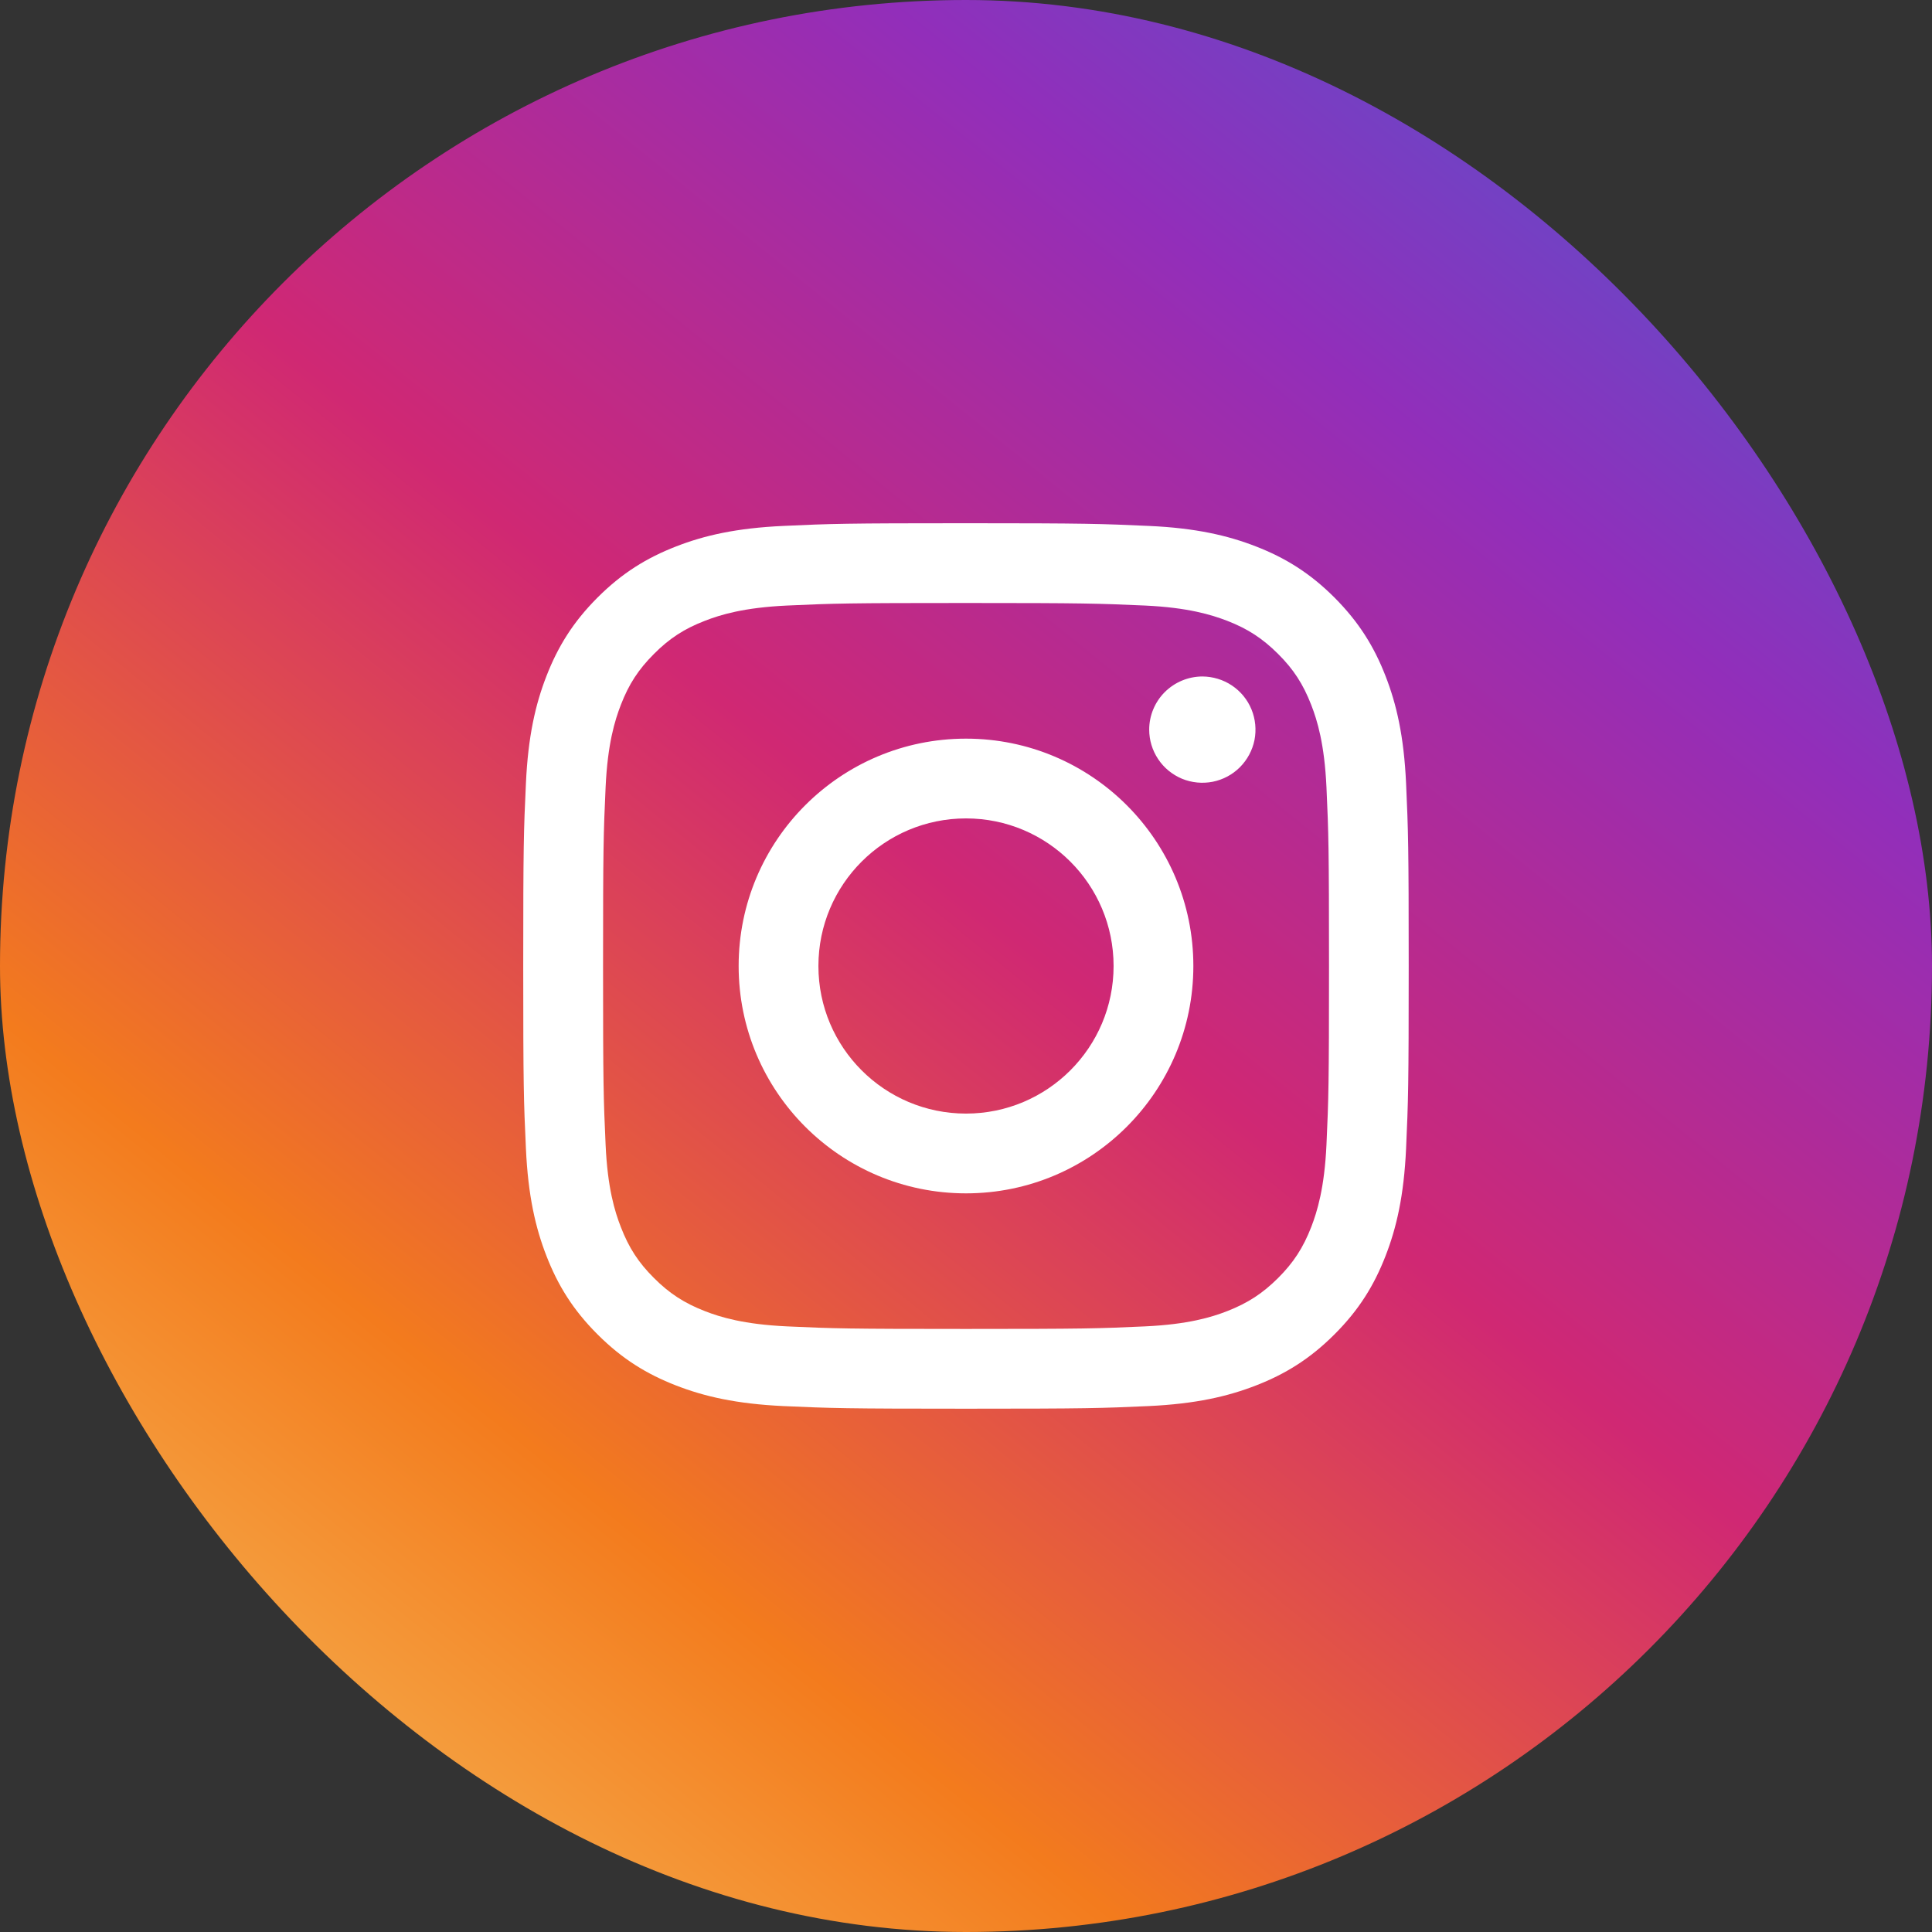 <svg width="28" height="28" viewBox="0 0 28 28" fill="none" xmlns="http://www.w3.org/2000/svg"><rect x="0" y="0" width="28" height="28" fill="#333333" stroke="none"/><rect width="28" height="28" rx="14" fill="url(#paint0_linear)"/><path d="M11.861 14C11.861 12.818 12.819 11.861 14 11.861C15.181 11.861 16.139 12.818 16.139 14C16.139 15.181 15.181 16.139 14 16.139C12.819 16.139 11.861 15.181 11.861 14ZM10.705 14C10.705 15.819 12.18 17.295 14 17.295C15.82 17.295 17.295 15.819 17.295 14C17.295 12.18 15.82 10.705 14 10.705C12.18 10.705 10.705 12.18 10.705 14ZM16.655 10.574C16.655 10.726 16.7 10.875 16.785 11.002C16.869 11.129 16.99 11.227 17.13 11.286C17.271 11.344 17.426 11.359 17.575 11.33C17.725 11.3 17.862 11.227 17.97 11.119C18.077 11.011 18.151 10.874 18.181 10.725C18.21 10.576 18.195 10.421 18.137 10.28C18.079 10.139 17.98 10.019 17.853 9.934C17.727 9.85 17.578 9.805 17.426 9.804H17.425C17.221 9.805 17.026 9.886 16.881 10.03C16.737 10.174 16.655 10.37 16.655 10.574ZM11.408 19.223C10.782 19.194 10.442 19.09 10.216 19.002C9.916 18.885 9.702 18.746 9.478 18.522C9.253 18.298 9.114 18.084 8.998 17.784C8.91 17.559 8.805 17.218 8.777 16.593C8.746 15.916 8.74 15.713 8.74 14C8.74 12.286 8.746 12.084 8.777 11.407C8.806 10.781 8.91 10.442 8.998 10.215C9.114 9.915 9.253 9.702 9.478 9.477C9.702 9.252 9.916 9.113 10.216 8.997C10.442 8.909 10.782 8.805 11.408 8.776C12.084 8.745 12.287 8.739 14 8.739C15.713 8.739 15.916 8.746 16.593 8.776C17.219 8.805 17.558 8.91 17.785 8.997C18.084 9.113 18.298 9.253 18.523 9.477C18.748 9.701 18.886 9.915 19.003 10.215C19.091 10.441 19.195 10.781 19.224 11.407C19.255 12.084 19.261 12.286 19.261 14C19.261 15.713 19.255 15.916 19.224 16.593C19.195 17.218 19.09 17.558 19.003 17.784C18.886 18.084 18.747 18.298 18.523 18.522C18.298 18.746 18.084 18.885 17.785 19.002C17.559 19.09 17.219 19.194 16.593 19.223C15.917 19.254 15.714 19.26 14 19.26C12.286 19.26 12.084 19.254 11.408 19.223ZM11.354 7.622C10.671 7.653 10.204 7.761 9.797 7.92C9.375 8.084 9.017 8.303 8.66 8.66C8.303 9.017 8.084 9.375 7.92 9.797C7.761 10.205 7.653 10.671 7.622 11.354C7.59 12.038 7.583 12.257 7.583 14C7.583 15.742 7.59 15.961 7.622 16.645C7.653 17.328 7.761 17.795 7.92 18.203C8.084 18.625 8.303 18.983 8.66 19.339C9.017 19.696 9.375 19.915 9.797 20.079C10.205 20.238 10.671 20.346 11.354 20.378C12.039 20.409 12.257 20.416 14 20.416C15.743 20.416 15.961 20.409 16.645 20.378C17.329 20.346 17.795 20.238 18.203 20.079C18.625 19.915 18.983 19.696 19.34 19.339C19.697 18.983 19.916 18.625 20.08 18.203C20.239 17.795 20.347 17.328 20.378 16.645C20.409 15.96 20.416 15.742 20.416 14C20.416 12.257 20.409 12.038 20.378 11.354C20.347 10.671 20.239 10.204 20.08 9.797C19.916 9.375 19.696 9.017 19.34 8.66C18.983 8.303 18.625 8.084 18.204 7.92C17.795 7.761 17.329 7.652 16.646 7.622C15.962 7.591 15.743 7.583 14 7.583C12.258 7.583 12.039 7.59 11.354 7.622Z" fill="#fff"/><defs><linearGradient id="paint0_linear" x1=".875" y1="30.333" x2="25.375" y2="0" gradientUnits="userSpaceOnUse"><stop stop-color="#F7D472"/><stop offset=".297" stop-color="#F37B1D"/><stop offset=".557" stop-color="#D02873"/><stop offset=".797" stop-color="#922EBA"/><stop offset="1" stop-color="#4D58CF"/></linearGradient></defs></svg>
